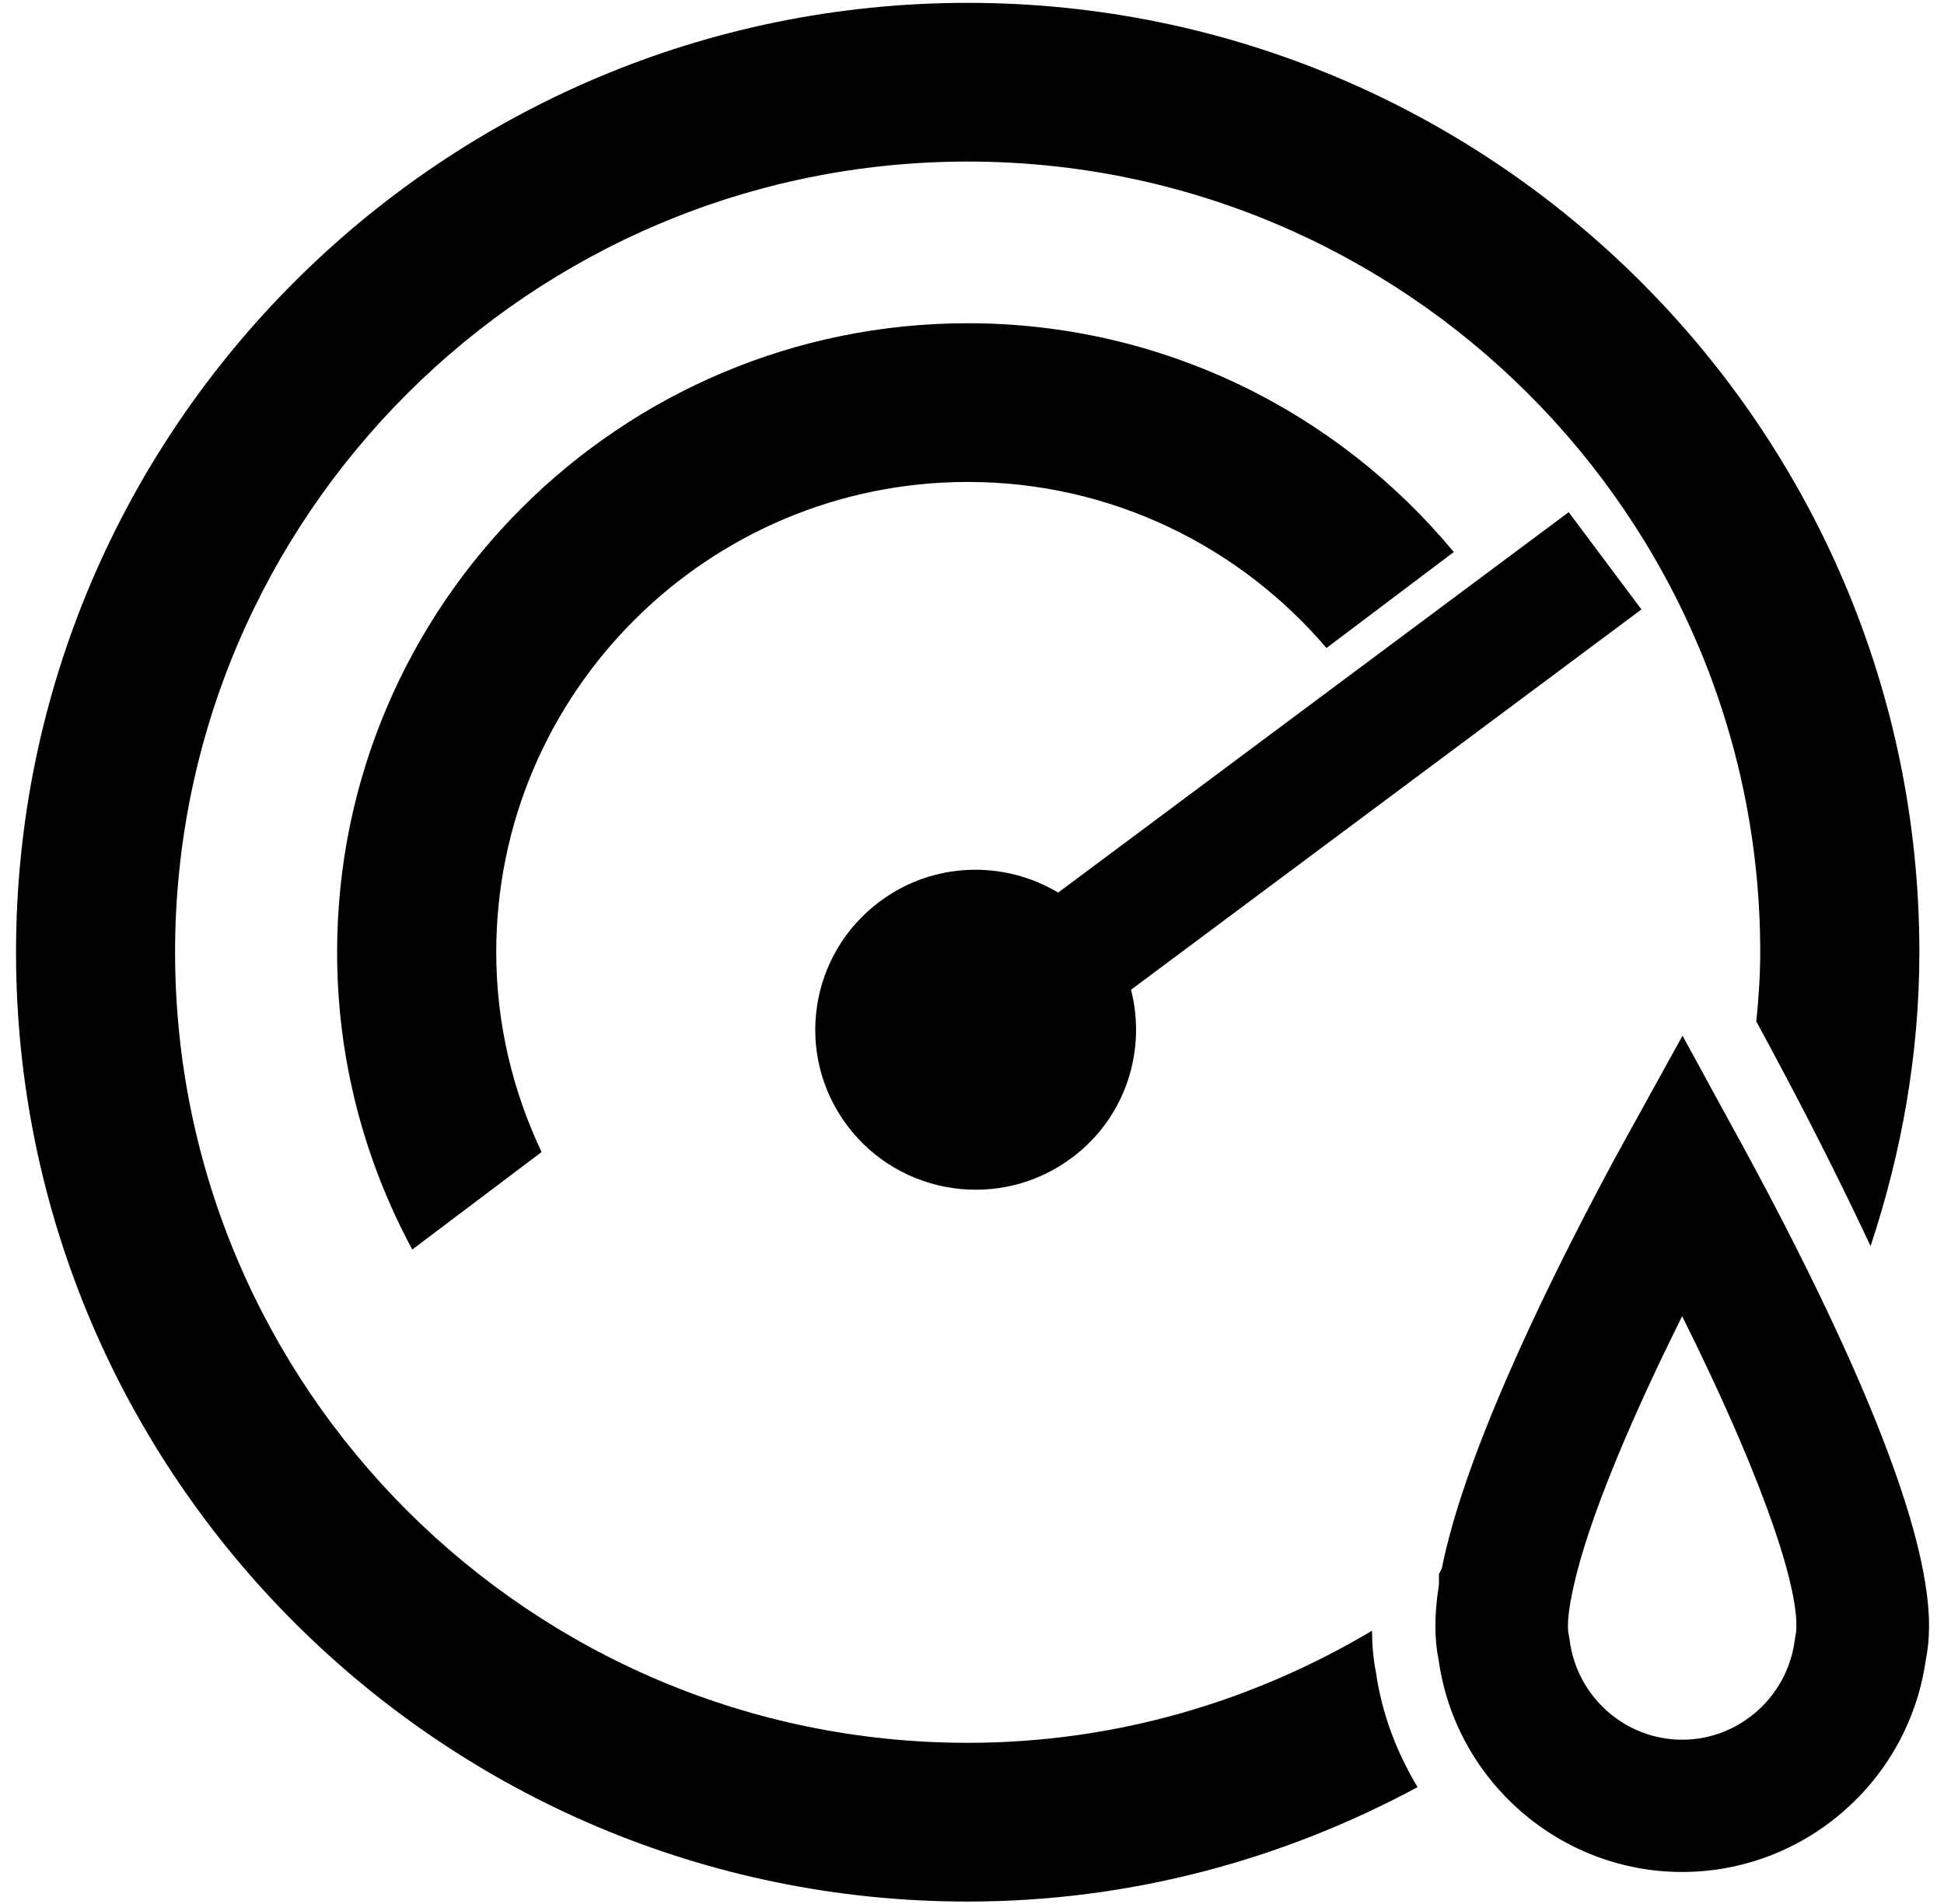 <?xml version="1.0" encoding="UTF-8"?>
<svg width="49px" height="48px" viewBox="0 0 49 48" version="1.1" xmlns="http://www.w3.org/2000/svg" xmlns:xlink="http://www.w3.org/1999/xlink">
    <!-- Generator: Sketch 41 (35326) - http://www.bohemiancoding.com/sketch -->
    <title>Artboard</title>
    <desc>Created with Sketch.</desc>
    <defs></defs>
    <g id="Page-1" stroke="none" stroke-width="1" fill-rule="evenodd">
        <g id="Artboard">
            <g id="Group">
                <path d="M45.259,41.223 L45.237,41.358 C45.049,42.784 43.829,43.859 42.4,43.859 C40.971,43.859 39.75,42.784 39.566,41.356 L39.54,41.204 C39.525,41.147 39.521,41.073 39.521,40.985 C39.521,40.798 39.55,40.584 39.589,40.357 L39.598,40.32 C39.865,38.8 40.867,36.256 42.4,33.182 C44.2,36.792 45.28,39.704 45.28,40.985 C45.28,41.074 45.274,41.152 45.259,41.223 M44.496,29.948 C44.241,29.467 44.027,29.07 43.867,28.78 L42.409,26.111 L40.938,28.776 C40.777,29.065 40.56,29.465 40.307,29.947 C38.784,32.831 36.887,36.794 36.343,39.537 L36.27,39.682 L36.27,39.943 C36.208,40.342 36.18,40.677 36.18,40.985 C36.18,41.295 36.206,41.579 36.263,41.856 C36.693,44.904 39.321,47.193 42.4,47.193 C45.482,47.193 48.108,44.903 48.54,41.854 C48.597,41.573 48.623,41.288 48.623,40.985 C48.623,38.852 47.233,35.137 44.496,29.948" id="Fill-14"></path>
                <path d="M34.582,41.111 C31.593,42.891 28.118,43.937 24.392,43.937 C13.374,43.937 4.413,34.996 4.413,24.005 C4.413,13.015 13.374,4.073 24.392,4.073 C35.407,4.073 44.368,13.015 44.368,24.005 C44.368,24.596 44.327,25.176 44.269,25.752 C44.466,26.114 44.727,26.595 45.034,27.18 C45.837,28.696 46.533,30.1 47.149,31.415 C47.924,29.077 48.379,26.598 48.379,24.005 C48.379,10.808 37.617,0.072 24.392,0.072 C11.163,0.072 0.404,10.808 0.404,24.005 C0.404,37.202 11.163,47.939 24.392,47.939 C28.497,47.939 32.348,46.877 35.731,45.054 C35.207,44.182 34.831,43.209 34.681,42.153 C34.614,41.823 34.586,41.478 34.582,41.111" id="Fill-15"></path>
                <path d="M39.54,12.912 L26.672,22.502 C25.306,21.685 23.527,21.719 22.176,22.727 C20.385,24.061 20.016,26.587 21.353,28.373 C22.691,30.159 25.225,30.524 27.013,29.191 C28.369,28.183 28.904,26.49 28.508,24.952 L41.374,15.364 L39.54,12.912 Z" id="Fill-16"></path>
                <path d="M24.393,12.15 C28.013,12.15 31.255,13.779 33.435,16.336 L36.644,13.917 C33.727,10.396 29.317,8.149 24.393,8.149 C15.628,8.149 8.497,15.261 8.497,24.005 C8.497,26.715 9.187,29.267 10.392,31.501 L13.651,29.043 C12.926,27.512 12.508,25.808 12.508,24.005 C12.508,17.468 17.84,12.15 24.393,12.15" id="Fill-17"></path>
            </g>
        </g>
    </g>
</svg>

